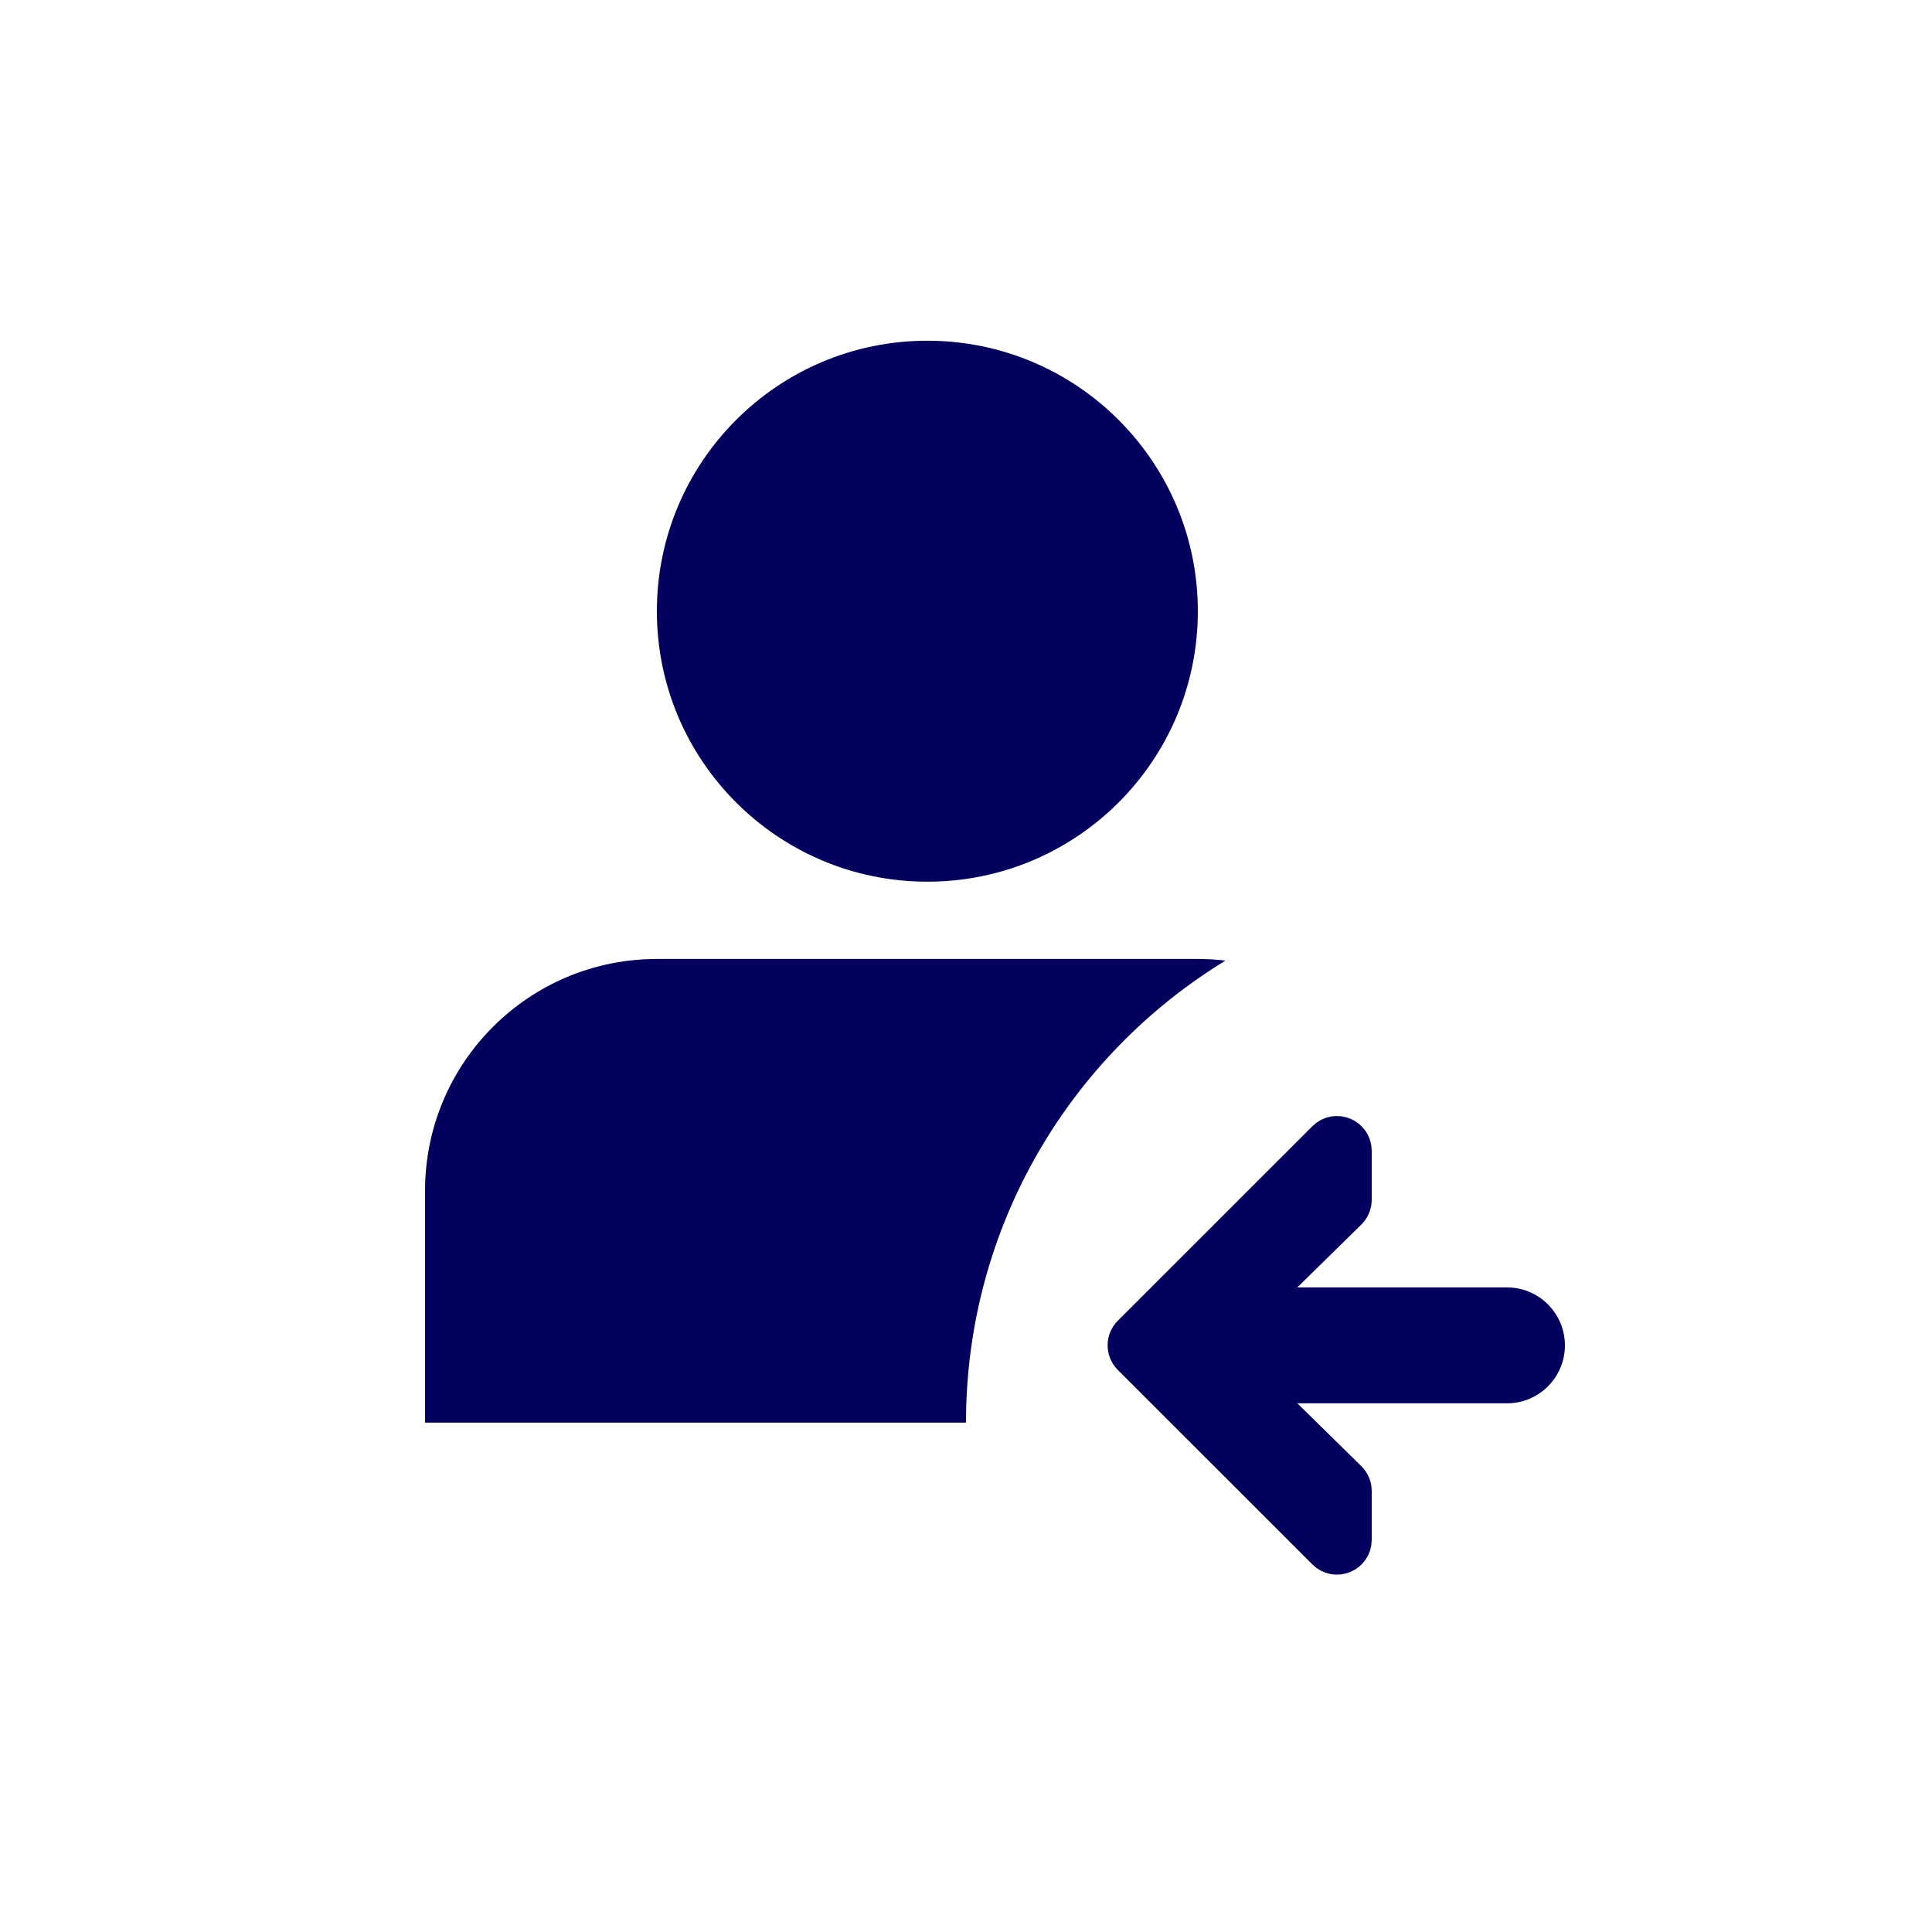 <svg width="25" height="25" viewBox="0 0 25 25" fill="none" xmlns="http://www.w3.org/2000/svg">
<path d="M17.159 20.067L14.641 17.55C14.563 17.472 14.563 17.345 14.641 17.267L17.159 14.75C17.285 14.624 17.5 14.713 17.5 14.892V15.525C17.5 15.579 17.478 15.63 17.44 15.668L15.812 17.266C15.732 17.344 15.732 17.473 15.812 17.551L17.44 19.15C17.478 19.188 17.5 19.239 17.5 19.293V19.926C17.5 20.104 17.285 20.193 17.159 20.067Z" fill="#04005E" stroke="#04005E" stroke-width="0.5"/>
<path d="M19.5 18.159C19.914 18.159 20.25 17.823 20.25 17.409C20.25 16.995 19.914 16.659 19.5 16.659V18.159ZM15.5 18.159H19.5V16.659H15.5V18.159Z" fill="#04005E"/>
<circle cx="12" cy="7.909" r="3.5" fill="#04005E"/>
<path fill-rule="evenodd" clip-rule="evenodd" d="M15.858 12.43C15.74 12.416 15.621 12.409 15.5 12.409H8.5C6.843 12.409 5.5 13.752 5.5 15.409V18.409H12.5C12.5 15.877 13.844 13.659 15.858 12.43Z" fill="#04005E"/>
</svg>
